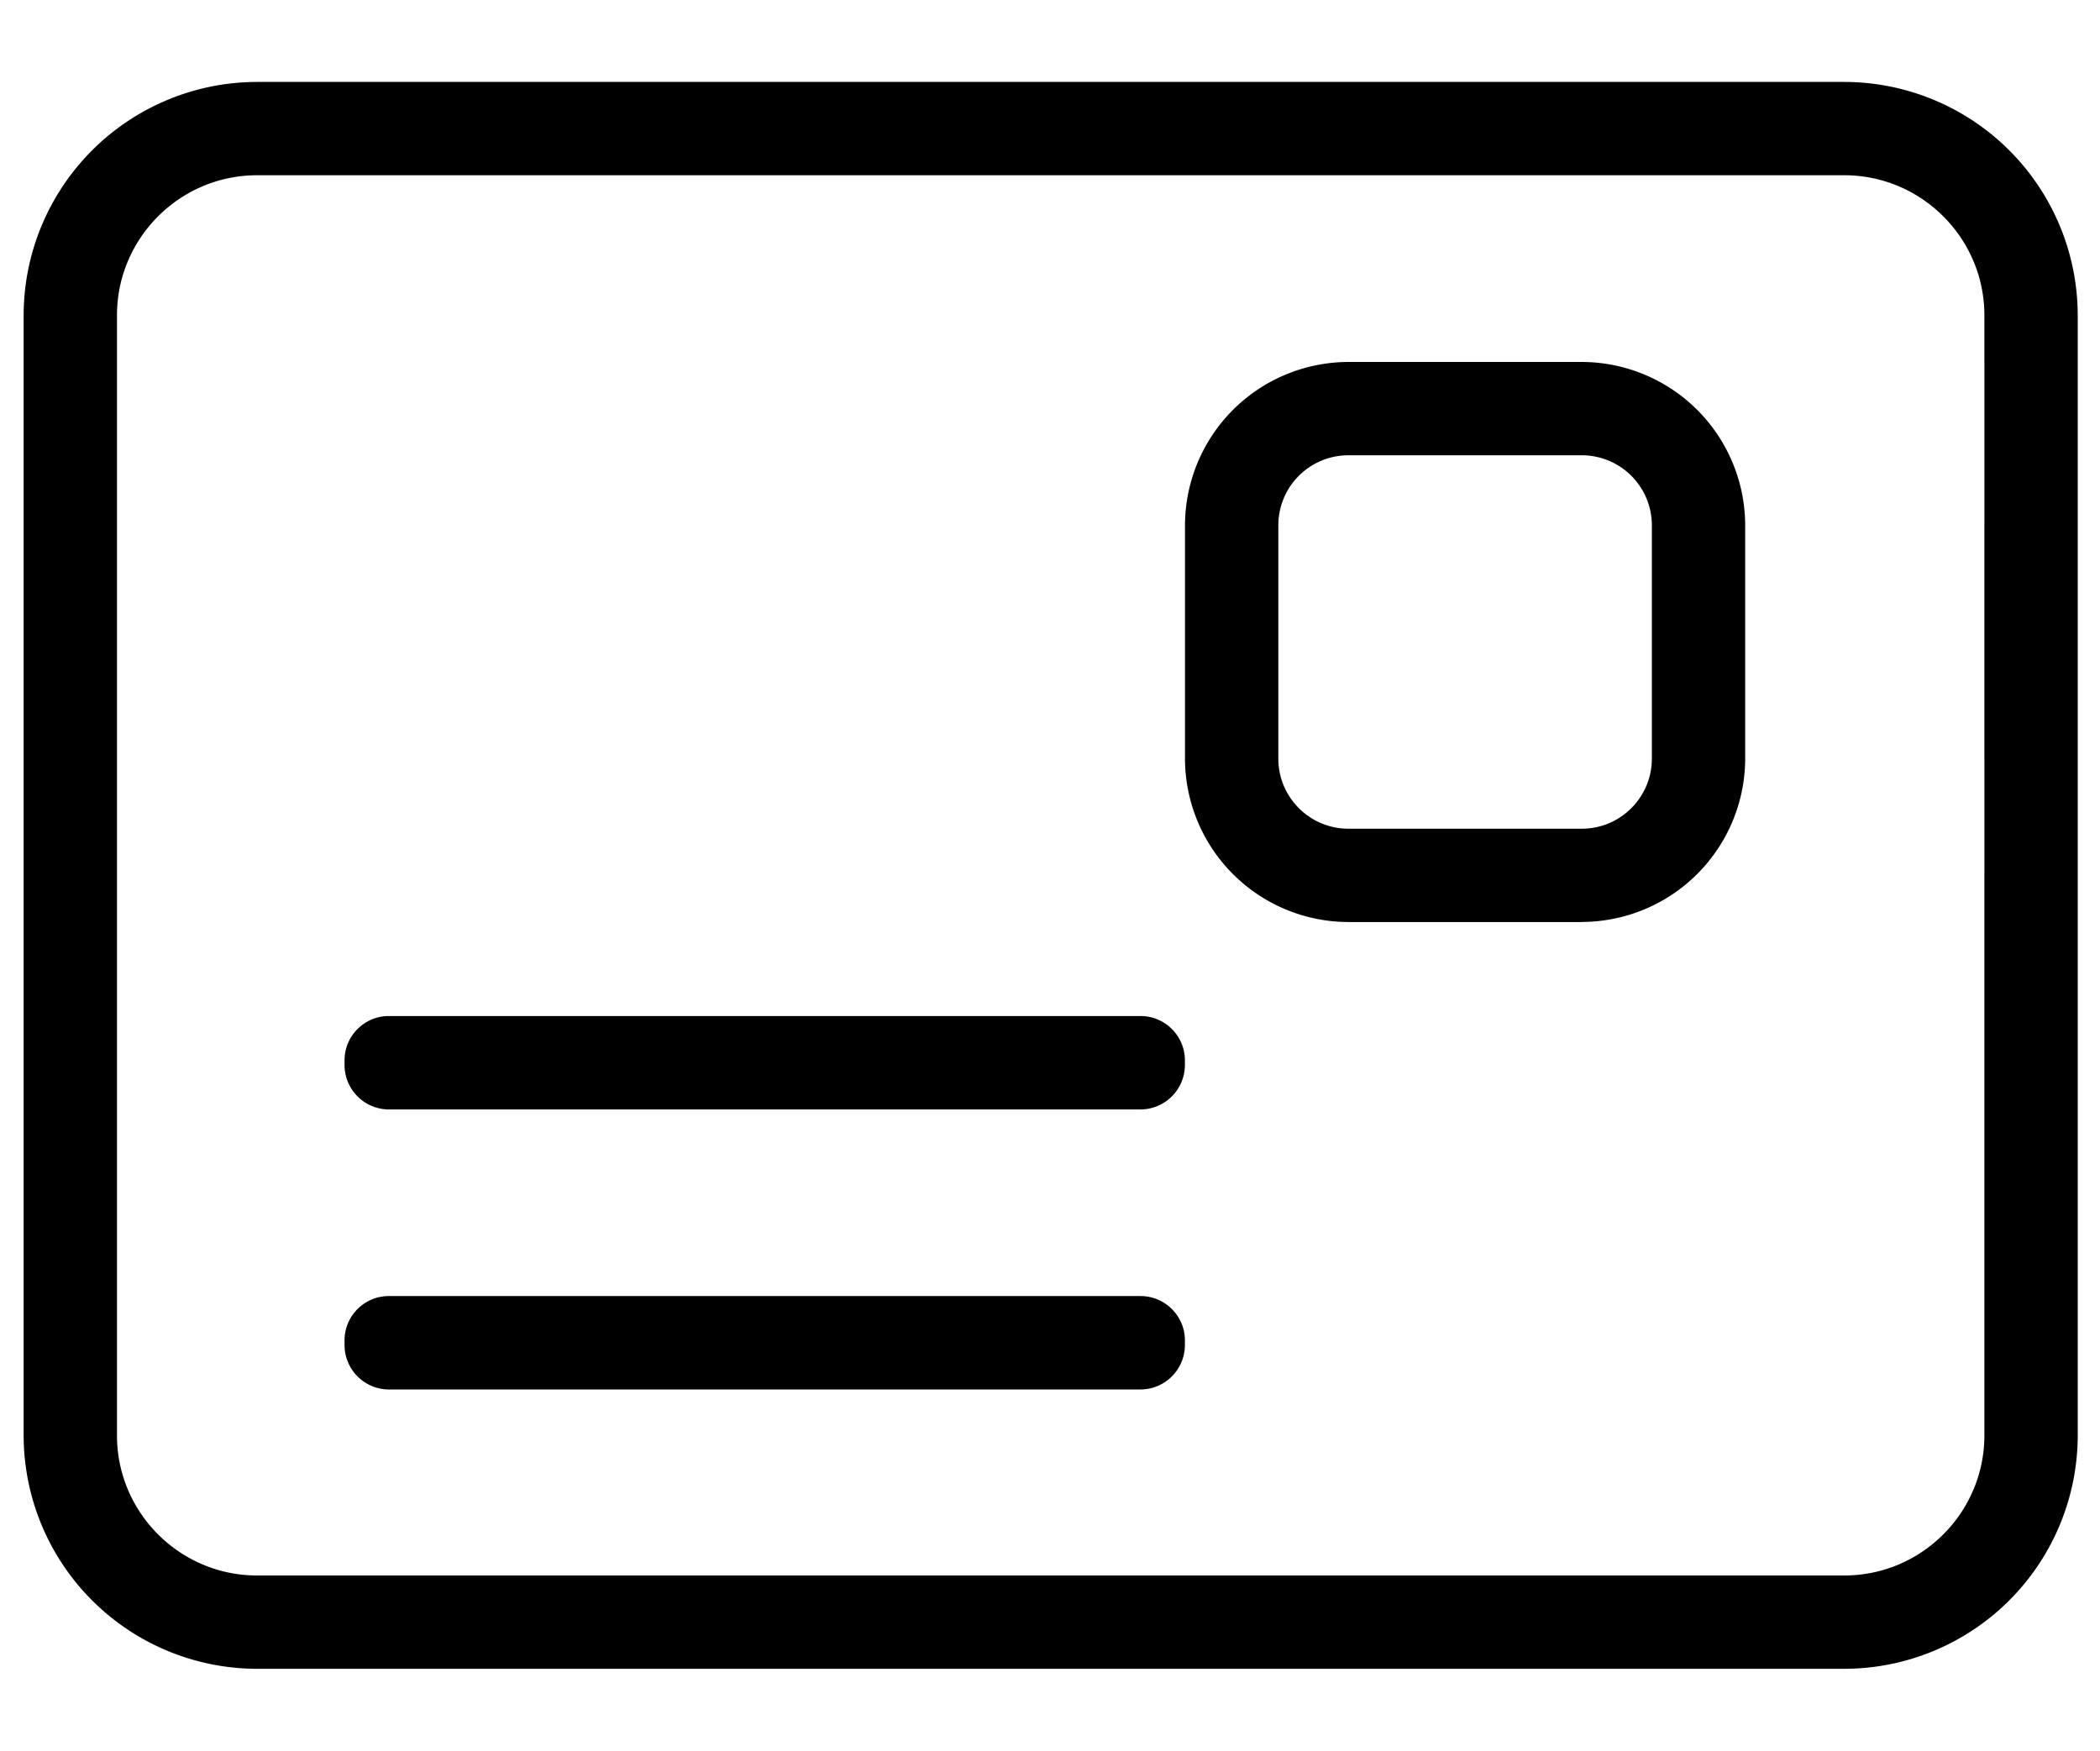 <?xml version="1.0" standalone="no"?><!DOCTYPE svg PUBLIC "-//W3C//DTD SVG 1.1//EN" "http://www.w3.org/Graphics/SVG/1.1/DTD/svg11.dtd"><svg t="1683816336270" class="icon" viewBox="0 0 1228 1024" version="1.1" xmlns="http://www.w3.org/2000/svg" p-id="12842" xmlns:xlink="http://www.w3.org/1999/xlink" width="153.5" height="128"><path d="M1078.477 976.077H150.323a136.653 136.653 0 0 1-136.499-136.5V184.423a136.653 136.653 0 0 1 136.5-136.499h928.153a136.653 136.653 0 0 1 136.499 136.5v655.155a136.653 136.653 0 0 1-136.5 136.499zM150.323 102.502c-45.158 0-81.92 36.813-81.92 81.92v655.156c0 45.107 36.762 81.92 81.92 81.92h928.154c45.158 0 81.92-36.813 81.92-81.92V184.422c0-45.107-36.762-81.92-81.92-81.92H150.323zM924.98 539.29h-136.5a95.744 95.744 0 0 1-95.54-95.54V307.251a95.744 95.744 0 0 1 95.54-95.539h136.5a95.744 95.744 0 0 1 95.538 95.488v136.5a95.744 95.744 0 0 1-95.539 95.538z m-136.5-273a40.96 40.96 0 0 0-40.96 40.96v136.5c0 22.527 18.33 40.96 40.96 40.96h136.5c22.63 0 40.96-18.433 40.96-40.96v-136.5a40.96 40.96 0 0 0-40.96-40.96h-136.5zM666.931 648.91H227.328a26.01 26.01 0 0 1-25.856-25.907v-2.816c0-14.336 11.674-25.908 25.856-25.908h439.654c14.336 0 25.908 11.725 25.908 25.908v2.816a26.06 26.06 0 0 1-26.01 25.907z m0 163.789H227.328a26.01 26.01 0 0 1-25.856-25.856v-2.868c0-14.336 11.674-25.907 25.856-25.907h439.654c14.336 0 25.908 11.725 25.908 25.907v2.868a26.06 26.06 0 0 1-26.01 25.856z" p-id="12843"></path></svg>
